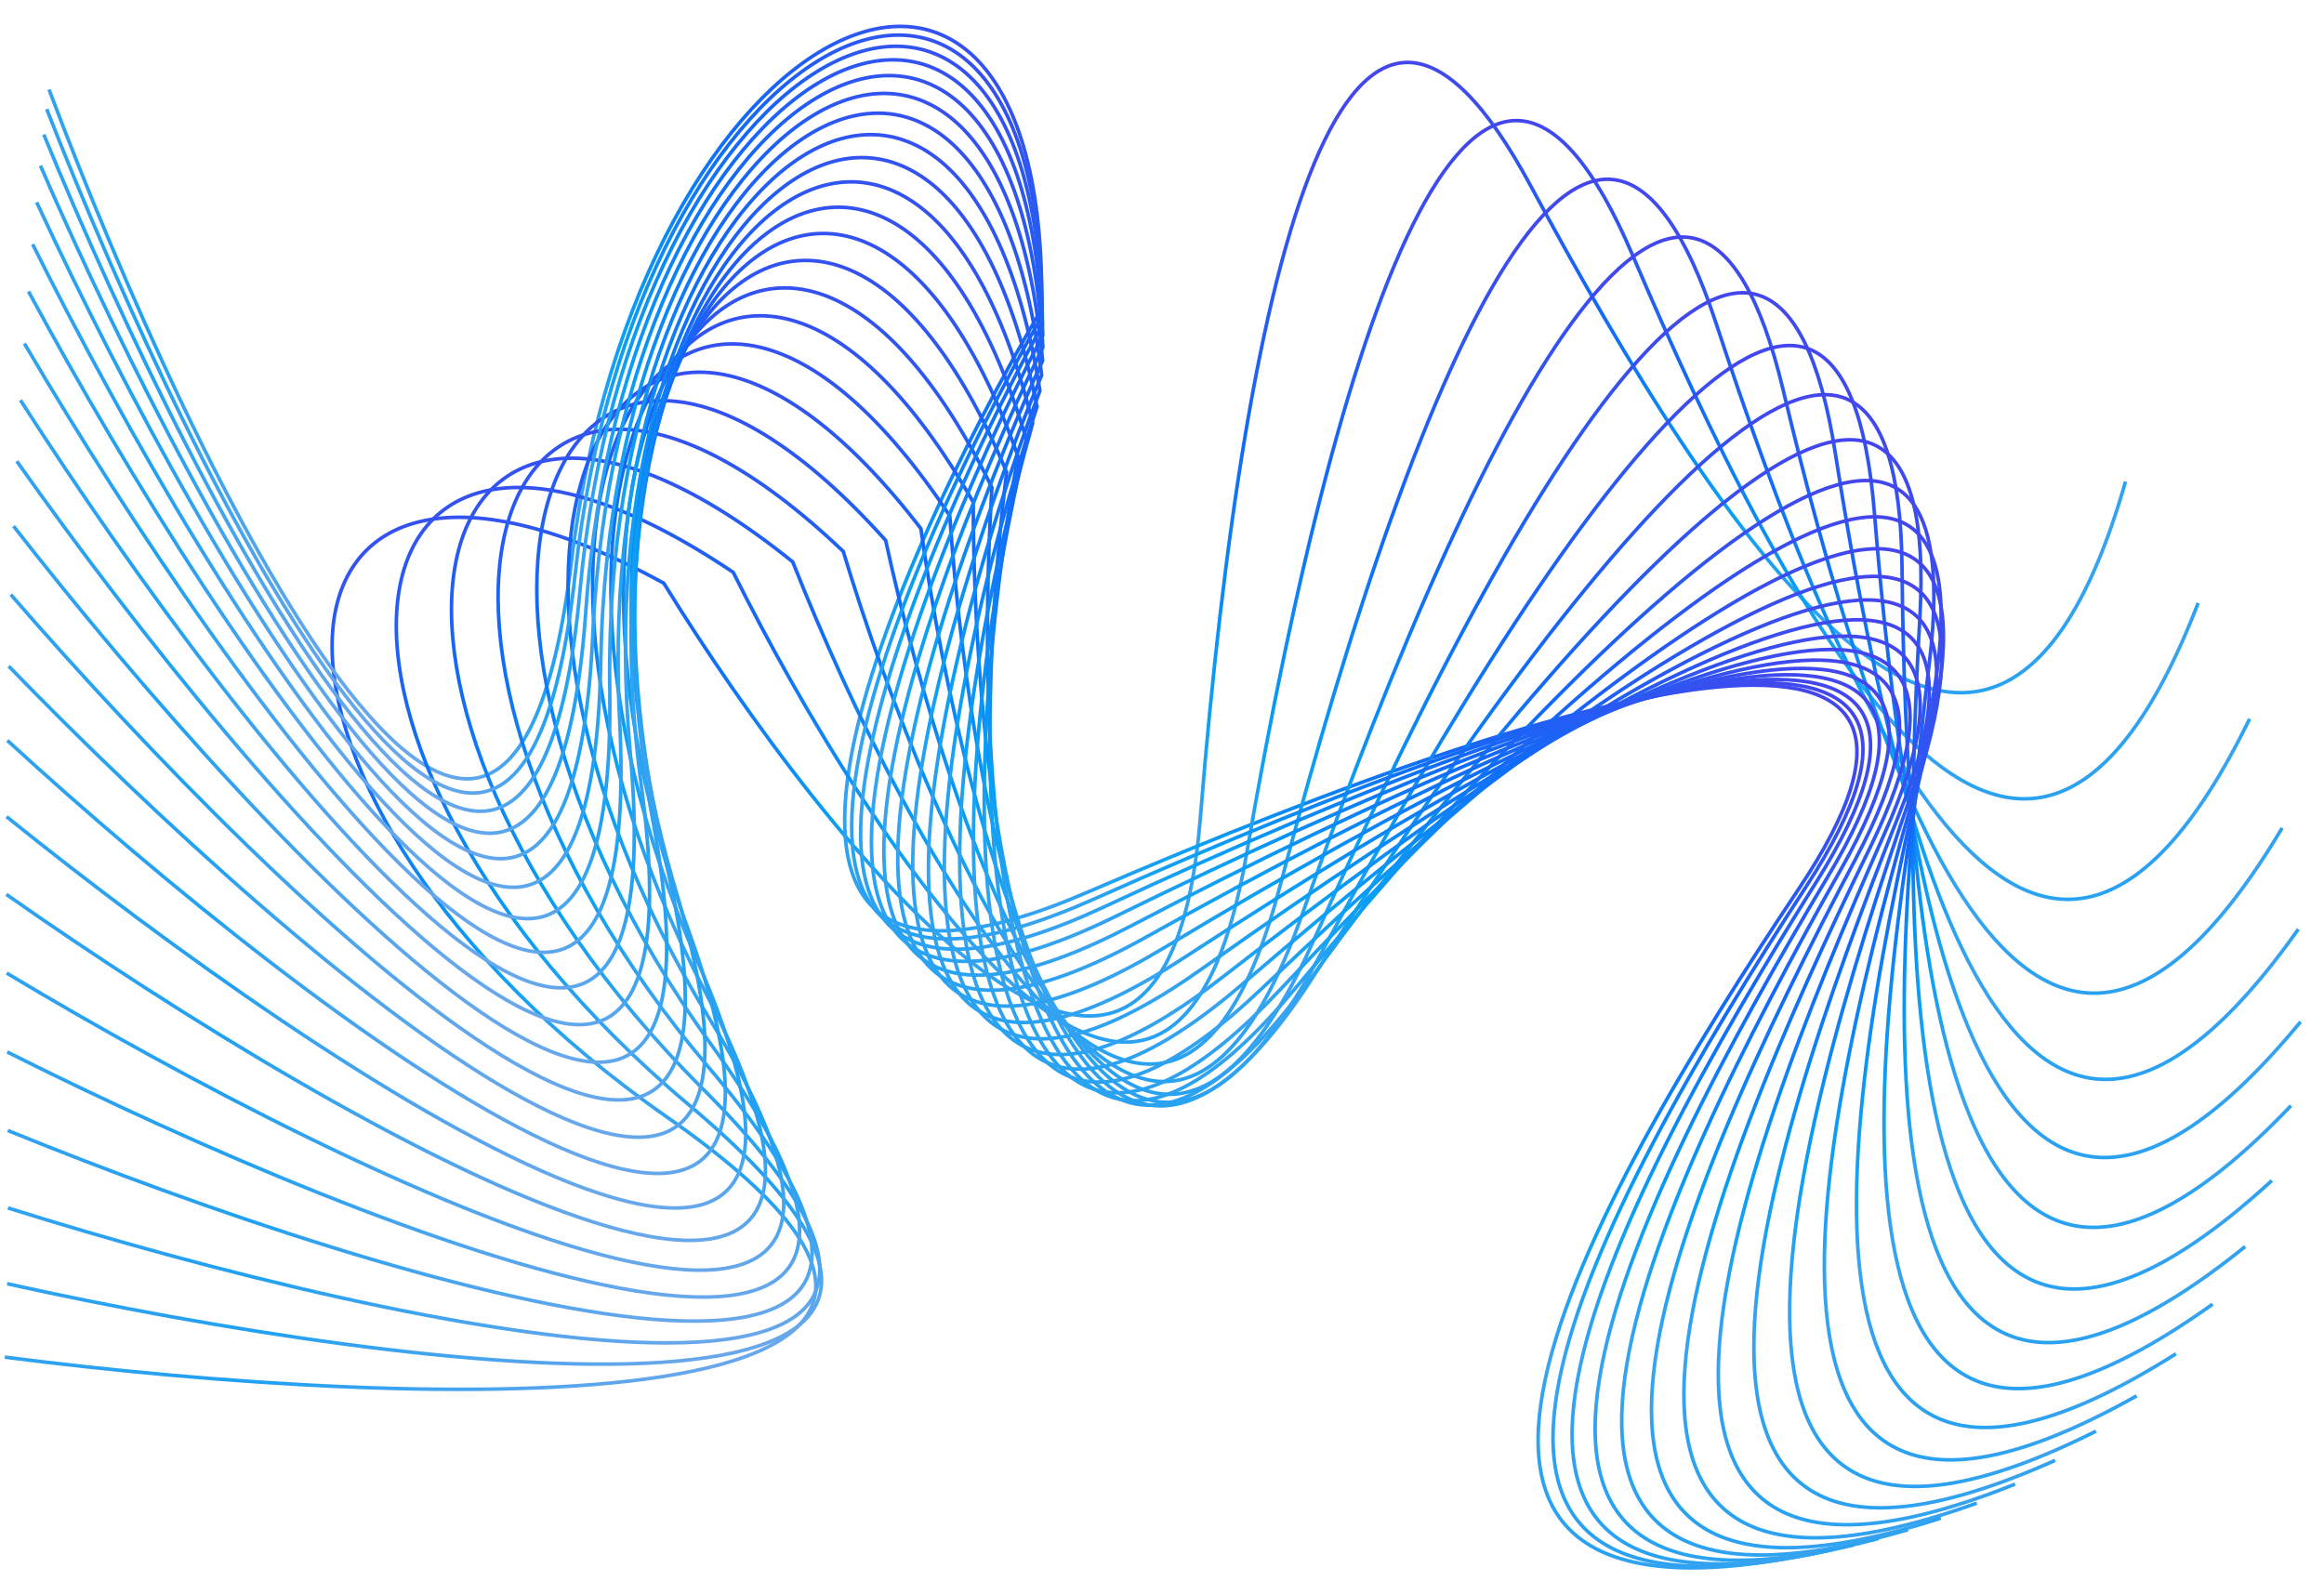 <svg width="1303" height="894" viewBox="0 0 1303 894" fill="none" xmlns="http://www.w3.org/2000/svg">
<path d="M2.691 761.031C233.506 790.729 630.91 805.391 374.006 626.445C117.102 447.499 130.756 194.493 372.176 327.04C463.966 476.034 652.647 710.826 673.049 458.041C698.552 142.06 756.099 -85.512 858.202 104.199C960.305 293.91 1115.38 537.772 1191.71 270.049" stroke="url(#paint0_linear_1512_631)" stroke-width="2"/>
<path d="M27.497 50.206C109.38 268.043 282.584 626.017 320.34 315.219C358.096 4.42 588.022 -102.033 584.007 173.35C495.368 324.241 376.314 600.924 609.206 500.537C900.321 375.053 1128.34 319.294 1008.56 498.368C888.776 677.443 745.965 928.681 1018.26 870.713" stroke="url(#paint1_linear_1512_631)" stroke-width="2"/>
<path d="M3.995 719.862C231.191 770.259 625.653 820.705 385.936 619.317C146.22 417.928 182.639 167.185 411.119 320.967C489.096 477.633 655.831 728.486 698.95 478.572C752.85 166.18 830.689 -55.274 915.264 142.873C999.84 341.02 1132.28 597.875 1232.45 338.128" stroke="url(#paint2_linear_1512_631)" stroke-width="2"/>
<path d="M4.448 677.368C226.444 747.193 615.078 831.509 393.644 610.175C172.211 388.842 230.142 142.179 444.492 315.114C508.652 477.927 653.105 742.239 717.641 496.982C798.311 190.41 894.98 -23.497 962.131 181.212C1029.28 385.921 1139.06 653.253 1261.28 403.125" stroke="url(#paint3_linear_1512_631)" stroke-width="2"/>
<path d="M4.367 633.935C219.847 721.831 600.202 837.914 397.778 599.071C195.355 360.228 273.434 119.184 472.79 309.209C523.302 476.759 645.463 752.086 730.008 512.987C835.689 214.113 949.671 8.908 999.709 218.458C1049.75 428.009 1137.1 703.483 1279.53 464.288" stroke="url(#paint4_linear_1512_631)" stroke-width="2"/>
<path d="M4.052 589.91C211.955 694.475 582.006 840.102 398.987 586.084C215.967 332.066 312.755 97.906 496.555 303.016C533.738 474.019 633.875 758.097 736.956 526.385C865.807 236.745 995.569 41.136 1028.98 253.972C1062.39 466.808 1127.81 748.297 1288.61 521.041" stroke="url(#paint5_linear_1512_631)" stroke-width="2"/>
<path d="M3.727 545.661C203.232 665.476 561.361 838.359 397.843 571.37C234.325 304.381 348.347 78.112 516.299 296.388C540.595 469.692 619.214 760.461 739.329 537.103C889.472 257.906 1033.49 72.546 1050.9 287.283C1068.3 502.021 1112.5 787.613 1289.84 573.014" stroke="url(#paint6_linear_1512_631)" stroke-width="2"/>
<path d="M3.557 501.557C194.065 635.214 539.037 833.051 394.858 555.141C250.68 277.231 380.456 59.615 532.511 289.248C544.459 463.839 602.267 759.45 737.914 545.17C907.473 277.319 1064.27 102.635 1066.41 318.066C1068.55 533.498 1092.39 821.504 1284.49 620.017" stroke="url(#paint7_linear_1512_631)" stroke-width="2"/>
<path d="M3.654 457.951C184.775 604.077 515.71 824.592 390.484 537.643C265.257 250.694 409.328 42.267 545.649 281.575C545.868 456.574 583.732 755.395 733.437 550.689C920.568 294.806 1088.72 131.025 1076.42 346.115C1064.11 561.205 1068.59 850.161 1273.77 662.005" stroke="url(#paint8_linear_1512_631)" stroke-width="2"/>
<path d="M4.089 415.184C175.619 572.459 491.965 813.436 385.113 519.151C278.261 224.865 435.209 25.954 556.142 273.395C545.307 448.058 564.221 748.674 726.557 553.833C929.477 310.28 1107.64 157.448 1081.77 371.331C1055.91 585.214 1042.12 873.876 1258.78 699.055" stroke="url(#paint9_linear_1512_631)" stroke-width="2"/>
<path d="M4.894 373.578C166.796 540.747 468.296 800.059 379.082 499.955C289.869 199.851 458.336 10.596 564.384 264.773C543.21 438.487 544.265 739.695 717.869 554.822C934.874 323.731 1121.79 181.732 1083.28 393.705C1044.78 605.678 1013.9 893.015 1240.54 731.349" stroke="url(#paint10_linear_1512_631)" stroke-width="2"/>
<path d="M6.069 333.433C158.456 509.319 445.119 784.945 372.677 480.357C300.236 175.769 478.934 -3.856 570.73 255.808C539.96 428.081 524.318 728.885 707.902 553.919C937.382 335.212 1131.88 203.792 1081.68 413.305C1031.49 622.817 984.734 908.001 1219.99 759.146" stroke="url(#paint11_linear_1512_631)" stroke-width="2"/>
<path d="M7.588 295.025C150.703 478.534 422.773 768.574 366.133 460.656C309.493 152.739 497.215 -17.434 575.5 246.618C535.889 417.075 504.757 716.673 697.118 551.406C937.57 344.822 1138.59 223.605 1077.65 430.251C1016.72 636.897 955.325 919.291 1197.94 782.764" stroke="url(#paint12_linear_1512_631)" stroke-width="2"/>
<path d="M9.404 258.604C143.604 448.731 401.531 751.416 359.641 441.148C317.751 130.879 513.376 -30.147 578.978 237.338C531.283 405.712 485.897 703.484 685.922 547.579C935.953 352.698 1142.52 241.207 1071.8 444.711C1001.08 648.216 926.29 927.36 1175.14 802.56" stroke="url(#paint13_linear_1512_631)" stroke-width="2"/>
<path d="M11.459 224.401C137.198 420.226 381.613 733.924 353.36 422.118C325.107 110.312 527.601 -41.987 581.418 228.117C526.389 394.239 467.998 689.735 674.663 542.746C932.995 359.009 1144.25 256.678 1064.68 456.888C985.112 657.097 898.157 932.696 1152.24 818.921" stroke="url(#paint14_linear_1512_631)" stroke-width="2"/>
<path d="M13.68 192.617C131.495 393.309 363.181 716.521 347.409 403.835C331.636 91.149 540.053 -52.937 583.035 219.101C521.413 382.891 451.263 675.819 663.636 537.204C929.102 363.936 1144.28 270.126 1056.77 466.997C969.268 663.868 871.371 935.772 1129.8 832.24" stroke="url(#paint15_linear_1512_631)" stroke-width="2"/>
<path d="M15.991 163.428C126.487 368.241 346.361 699.603 341.881 386.551C337.401 73.5 550.881 -62.973 584.02 210.439C516.528 371.899 435.854 662.105 653.09 531.244C924.635 367.666 1143.06 281.682 1048.5 475.267C953.953 668.853 846.308 937.048 1108.3 842.907" stroke="url(#paint16_linear_1512_631)" stroke-width="2"/>
<path d="M18.312 136.996C122.154 345.261 331.239 683.534 336.846 370.5C342.452 57.467 560.217 -72.058 584.532 202.279C511.875 361.482 421.894 648.938 643.233 525.142C919.906 370.397 1140.98 291.493 1040.24 481.932C939.507 672.371 823.279 936.959 1088.17 851.307" stroke="url(#paint17_linear_1512_631)" stroke-width="2"/>
<path d="M20.564 113.452C118.462 324.577 317.877 668.639 332.353 355.89C346.828 43.141 568.176 -80.161 584.707 194.755C507.567 351.835 409.476 636.626 634.234 519.152C915.181 372.31 1138.41 299.703 1032.31 487.211C926.217 674.718 802.537 935.907 1069.75 857.795" stroke="url(#paint18_linear_1512_631)" stroke-width="2"/>
<path d="M22.674 92.913C115.378 306.37 306.315 655.208 328.438 342.907C350.561 30.606 574.86 -87.243 584.659 187.995C503.699 343.141 398.669 625.447 626.234 513.507C910.69 373.582 1135.62 306.459 1024.97 491.315C914.323 676.17 784.29 934.254 1053.33 862.705" stroke="url(#paint19_linear_1512_631)" stroke-width="2"/>
<path d="M24.572 75.477C112.859 290.797 296.572 643.494 325.122 331.715C353.672 19.936 580.351 -93.269 584.479 182.113C500.341 335.558 389.52 615.641 619.342 508.411C906.619 374.375 1132.89 311.898 1018.45 494.436C904.02 676.974 768.699 932.325 1039.16 866.331" stroke="url(#paint20_linear_1512_631)" stroke-width="2"/>
<path d="M26.197 61.22C110.871 277.987 288.66 633.706 322.42 322.448C356.18 11.19 584.719 -98.209 584.243 177.203C497.55 329.22 382.061 607.411 613.644 504.04C903.123 374.826 1130.4 316.141 1012.93 496.74C895.464 677.339 755.892 930.391 1027.42 868.929" stroke="url(#paint21_linear_1512_631)" stroke-width="2"/>
<defs>
<linearGradient id="paint0_linear_1512_631" x1="464.958" y1="150.686" x2="654.94" y2="674.838" gradientUnits="userSpaceOnUse">
<stop stop-color="#4446ED"/>
<stop offset="0.31" stop-color="#126AF8"/>
<stop offset="0.535" stop-color="#099FF4"/>
<stop offset="0.685" stop-color="#38A3F0"/>
<stop offset="0.86" stop-color="#21A1F2"/>
<stop offset="1" stop-color="#68A7EB"/>
</linearGradient>
<linearGradient id="paint1_linear_1512_631" x1="783.277" y1="172.713" x2="409.183" y2="586.093" gradientUnits="userSpaceOnUse">
<stop stop-color="#4446ED"/>
<stop offset="0.31" stop-color="#126AF8"/>
<stop offset="0.535" stop-color="#099FF4"/>
<stop offset="0.685" stop-color="#38A3F0"/>
<stop offset="0.86" stop-color="#21A1F2"/>
<stop offset="1" stop-color="#68A7EB"/>
</linearGradient>
<linearGradient id="paint2_linear_1512_631" x1="519.43" y1="153.7" x2="661.36" y2="692.852" gradientUnits="userSpaceOnUse">
<stop stop-color="#4446ED"/>
<stop offset="0.31" stop-color="#126AF8"/>
<stop offset="0.535" stop-color="#099FF4"/>
<stop offset="0.685" stop-color="#38A3F0"/>
<stop offset="0.86" stop-color="#21A1F2"/>
<stop offset="1" stop-color="#68A7EB"/>
</linearGradient>
<linearGradient id="paint3_linear_1512_631" x1="566.84" y1="157.823" x2="661.691" y2="707.216" gradientUnits="userSpaceOnUse">
<stop stop-color="#4446ED"/>
<stop offset="0.31" stop-color="#126AF8"/>
<stop offset="0.535" stop-color="#099FF4"/>
<stop offset="0.685" stop-color="#38A3F0"/>
<stop offset="0.86" stop-color="#21A1F2"/>
<stop offset="1" stop-color="#68A7EB"/>
</linearGradient>
<linearGradient id="paint4_linear_1512_631" x1="607.694" y1="162.546" x2="656.908" y2="717.89" gradientUnits="userSpaceOnUse">
<stop stop-color="#4446ED"/>
<stop offset="0.31" stop-color="#126AF8"/>
<stop offset="0.535" stop-color="#099FF4"/>
<stop offset="0.685" stop-color="#38A3F0"/>
<stop offset="0.86" stop-color="#21A1F2"/>
<stop offset="1" stop-color="#68A7EB"/>
</linearGradient>
<linearGradient id="paint5_linear_1512_631" x1="642.572" y1="167.413" x2="647.973" y2="724.907" gradientUnits="userSpaceOnUse">
<stop stop-color="#4446ED"/>
<stop offset="0.31" stop-color="#126AF8"/>
<stop offset="0.535" stop-color="#099FF4"/>
<stop offset="0.685" stop-color="#38A3F0"/>
<stop offset="0.86" stop-color="#21A1F2"/>
<stop offset="1" stop-color="#68A7EB"/>
</linearGradient>
<linearGradient id="paint6_linear_1512_631" x1="672.045" y1="172.08" x2="635.754" y2="728.418" gradientUnits="userSpaceOnUse">
<stop stop-color="#4446ED"/>
<stop offset="0.31" stop-color="#126AF8"/>
<stop offset="0.535" stop-color="#099FF4"/>
<stop offset="0.685" stop-color="#38A3F0"/>
<stop offset="0.86" stop-color="#21A1F2"/>
<stop offset="1" stop-color="#68A7EB"/>
</linearGradient>
<linearGradient id="paint7_linear_1512_631" x1="696.677" y1="176.295" x2="621.037" y2="728.66" gradientUnits="userSpaceOnUse">
<stop stop-color="#4446ED"/>
<stop offset="0.31" stop-color="#126AF8"/>
<stop offset="0.535" stop-color="#099FF4"/>
<stop offset="0.685" stop-color="#38A3F0"/>
<stop offset="0.86" stop-color="#21A1F2"/>
<stop offset="1" stop-color="#68A7EB"/>
</linearGradient>
<linearGradient id="paint8_linear_1512_631" x1="717.017" y1="179.879" x2="604.523" y2="725.933" gradientUnits="userSpaceOnUse">
<stop stop-color="#4446ED"/>
<stop offset="0.31" stop-color="#126AF8"/>
<stop offset="0.535" stop-color="#099FF4"/>
<stop offset="0.685" stop-color="#38A3F0"/>
<stop offset="0.86" stop-color="#21A1F2"/>
<stop offset="1" stop-color="#68A7EB"/>
</linearGradient>
<linearGradient id="paint9_linear_1512_631" x1="733.592" y1="182.726" x2="586.832" y2="720.584" gradientUnits="userSpaceOnUse">
<stop stop-color="#4446ED"/>
<stop offset="0.31" stop-color="#126AF8"/>
<stop offset="0.535" stop-color="#099FF4"/>
<stop offset="0.685" stop-color="#38A3F0"/>
<stop offset="0.86" stop-color="#21A1F2"/>
<stop offset="1" stop-color="#68A7EB"/>
</linearGradient>
<linearGradient id="paint10_linear_1512_631" x1="746.897" y1="184.786" x2="568.502" y2="712.995" gradientUnits="userSpaceOnUse">
<stop stop-color="#4446ED"/>
<stop offset="0.31" stop-color="#126AF8"/>
<stop offset="0.535" stop-color="#099FF4"/>
<stop offset="0.685" stop-color="#38A3F0"/>
<stop offset="0.86" stop-color="#21A1F2"/>
<stop offset="1" stop-color="#68A7EB"/>
</linearGradient>
<linearGradient id="paint11_linear_1512_631" x1="757.397" y1="186.061" x2="549.997" y2="703.569" gradientUnits="userSpaceOnUse">
<stop stop-color="#4446ED"/>
<stop offset="0.31" stop-color="#126AF8"/>
<stop offset="0.535" stop-color="#099FF4"/>
<stop offset="0.685" stop-color="#38A3F0"/>
<stop offset="0.86" stop-color="#21A1F2"/>
<stop offset="1" stop-color="#68A7EB"/>
</linearGradient>
<linearGradient id="paint12_linear_1512_631" x1="765.515" y1="186.589" x2="531.707" y2="692.715" gradientUnits="userSpaceOnUse">
<stop stop-color="#4446ED"/>
<stop offset="0.31" stop-color="#126AF8"/>
<stop offset="0.535" stop-color="#099FF4"/>
<stop offset="0.685" stop-color="#38A3F0"/>
<stop offset="0.86" stop-color="#21A1F2"/>
<stop offset="1" stop-color="#68A7EB"/>
</linearGradient>
<linearGradient id="paint13_linear_1512_631" x1="771.64" y1="186.44" x2="513.96" y2="680.838" gradientUnits="userSpaceOnUse">
<stop stop-color="#4446ED"/>
<stop offset="0.31" stop-color="#126AF8"/>
<stop offset="0.535" stop-color="#099FF4"/>
<stop offset="0.685" stop-color="#38A3F0"/>
<stop offset="0.86" stop-color="#21A1F2"/>
<stop offset="1" stop-color="#68A7EB"/>
</linearGradient>
<linearGradient id="paint14_linear_1512_631" x1="776.125" y1="185.71" x2="497.026" y2="668.341" gradientUnits="userSpaceOnUse">
<stop stop-color="#4446ED"/>
<stop offset="0.31" stop-color="#126AF8"/>
<stop offset="0.535" stop-color="#099FF4"/>
<stop offset="0.685" stop-color="#38A3F0"/>
<stop offset="0.86" stop-color="#21A1F2"/>
<stop offset="1" stop-color="#68A7EB"/>
</linearGradient>
<linearGradient id="paint15_linear_1512_631" x1="779.281" y1="184.507" x2="481.123" y2="655.602" gradientUnits="userSpaceOnUse">
<stop stop-color="#4446ED"/>
<stop offset="0.31" stop-color="#126AF8"/>
<stop offset="0.535" stop-color="#099FF4"/>
<stop offset="0.685" stop-color="#38A3F0"/>
<stop offset="0.86" stop-color="#21A1F2"/>
<stop offset="1" stop-color="#68A7EB"/>
</linearGradient>
<linearGradient id="paint16_linear_1512_631" x1="781.386" y1="182.949" x2="466.423" y2="642.979" gradientUnits="userSpaceOnUse">
<stop stop-color="#4446ED"/>
<stop offset="0.31" stop-color="#126AF8"/>
<stop offset="0.535" stop-color="#099FF4"/>
<stop offset="0.685" stop-color="#38A3F0"/>
<stop offset="0.86" stop-color="#21A1F2"/>
<stop offset="1" stop-color="#68A7EB"/>
</linearGradient>
<linearGradient id="paint17_linear_1512_631" x1="782.681" y1="181.16" x2="453.064" y2="630.806" gradientUnits="userSpaceOnUse">
<stop stop-color="#4446ED"/>
<stop offset="0.31" stop-color="#126AF8"/>
<stop offset="0.535" stop-color="#099FF4"/>
<stop offset="0.685" stop-color="#38A3F0"/>
<stop offset="0.86" stop-color="#21A1F2"/>
<stop offset="1" stop-color="#68A7EB"/>
</linearGradient>
<linearGradient id="paint18_linear_1512_631" x1="783.375" y1="179.261" x2="441.147" y2="619.385" gradientUnits="userSpaceOnUse">
<stop stop-color="#4446ED"/>
<stop offset="0.31" stop-color="#126AF8"/>
<stop offset="0.535" stop-color="#099FF4"/>
<stop offset="0.685" stop-color="#38A3F0"/>
<stop offset="0.86" stop-color="#21A1F2"/>
<stop offset="1" stop-color="#68A7EB"/>
</linearGradient>
<linearGradient id="paint19_linear_1512_631" x1="783.647" y1="177.366" x2="430.753" y2="608.985" gradientUnits="userSpaceOnUse">
<stop stop-color="#4446ED"/>
<stop offset="0.31" stop-color="#126AF8"/>
<stop offset="0.535" stop-color="#099FF4"/>
<stop offset="0.685" stop-color="#38A3F0"/>
<stop offset="0.86" stop-color="#21A1F2"/>
<stop offset="1" stop-color="#68A7EB"/>
</linearGradient>
<linearGradient id="paint20_linear_1512_631" x1="783.644" y1="175.584" x2="421.935" y2="599.844" gradientUnits="userSpaceOnUse">
<stop stop-color="#4446ED"/>
<stop offset="0.31" stop-color="#126AF8"/>
<stop offset="0.535" stop-color="#099FF4"/>
<stop offset="0.685" stop-color="#38A3F0"/>
<stop offset="0.86" stop-color="#21A1F2"/>
<stop offset="1" stop-color="#68A7EB"/>
</linearGradient>
<linearGradient id="paint21_linear_1512_631" x1="783.488" y1="174.006" x2="414.736" y2="592.158" gradientUnits="userSpaceOnUse">
<stop stop-color="#4446ED"/>
<stop offset="0.31" stop-color="#126AF8"/>
<stop offset="0.535" stop-color="#099FF4"/>
<stop offset="0.685" stop-color="#38A3F0"/>
<stop offset="0.86" stop-color="#21A1F2"/>
<stop offset="1" stop-color="#68A7EB"/>
</linearGradient>
</defs>
</svg>

